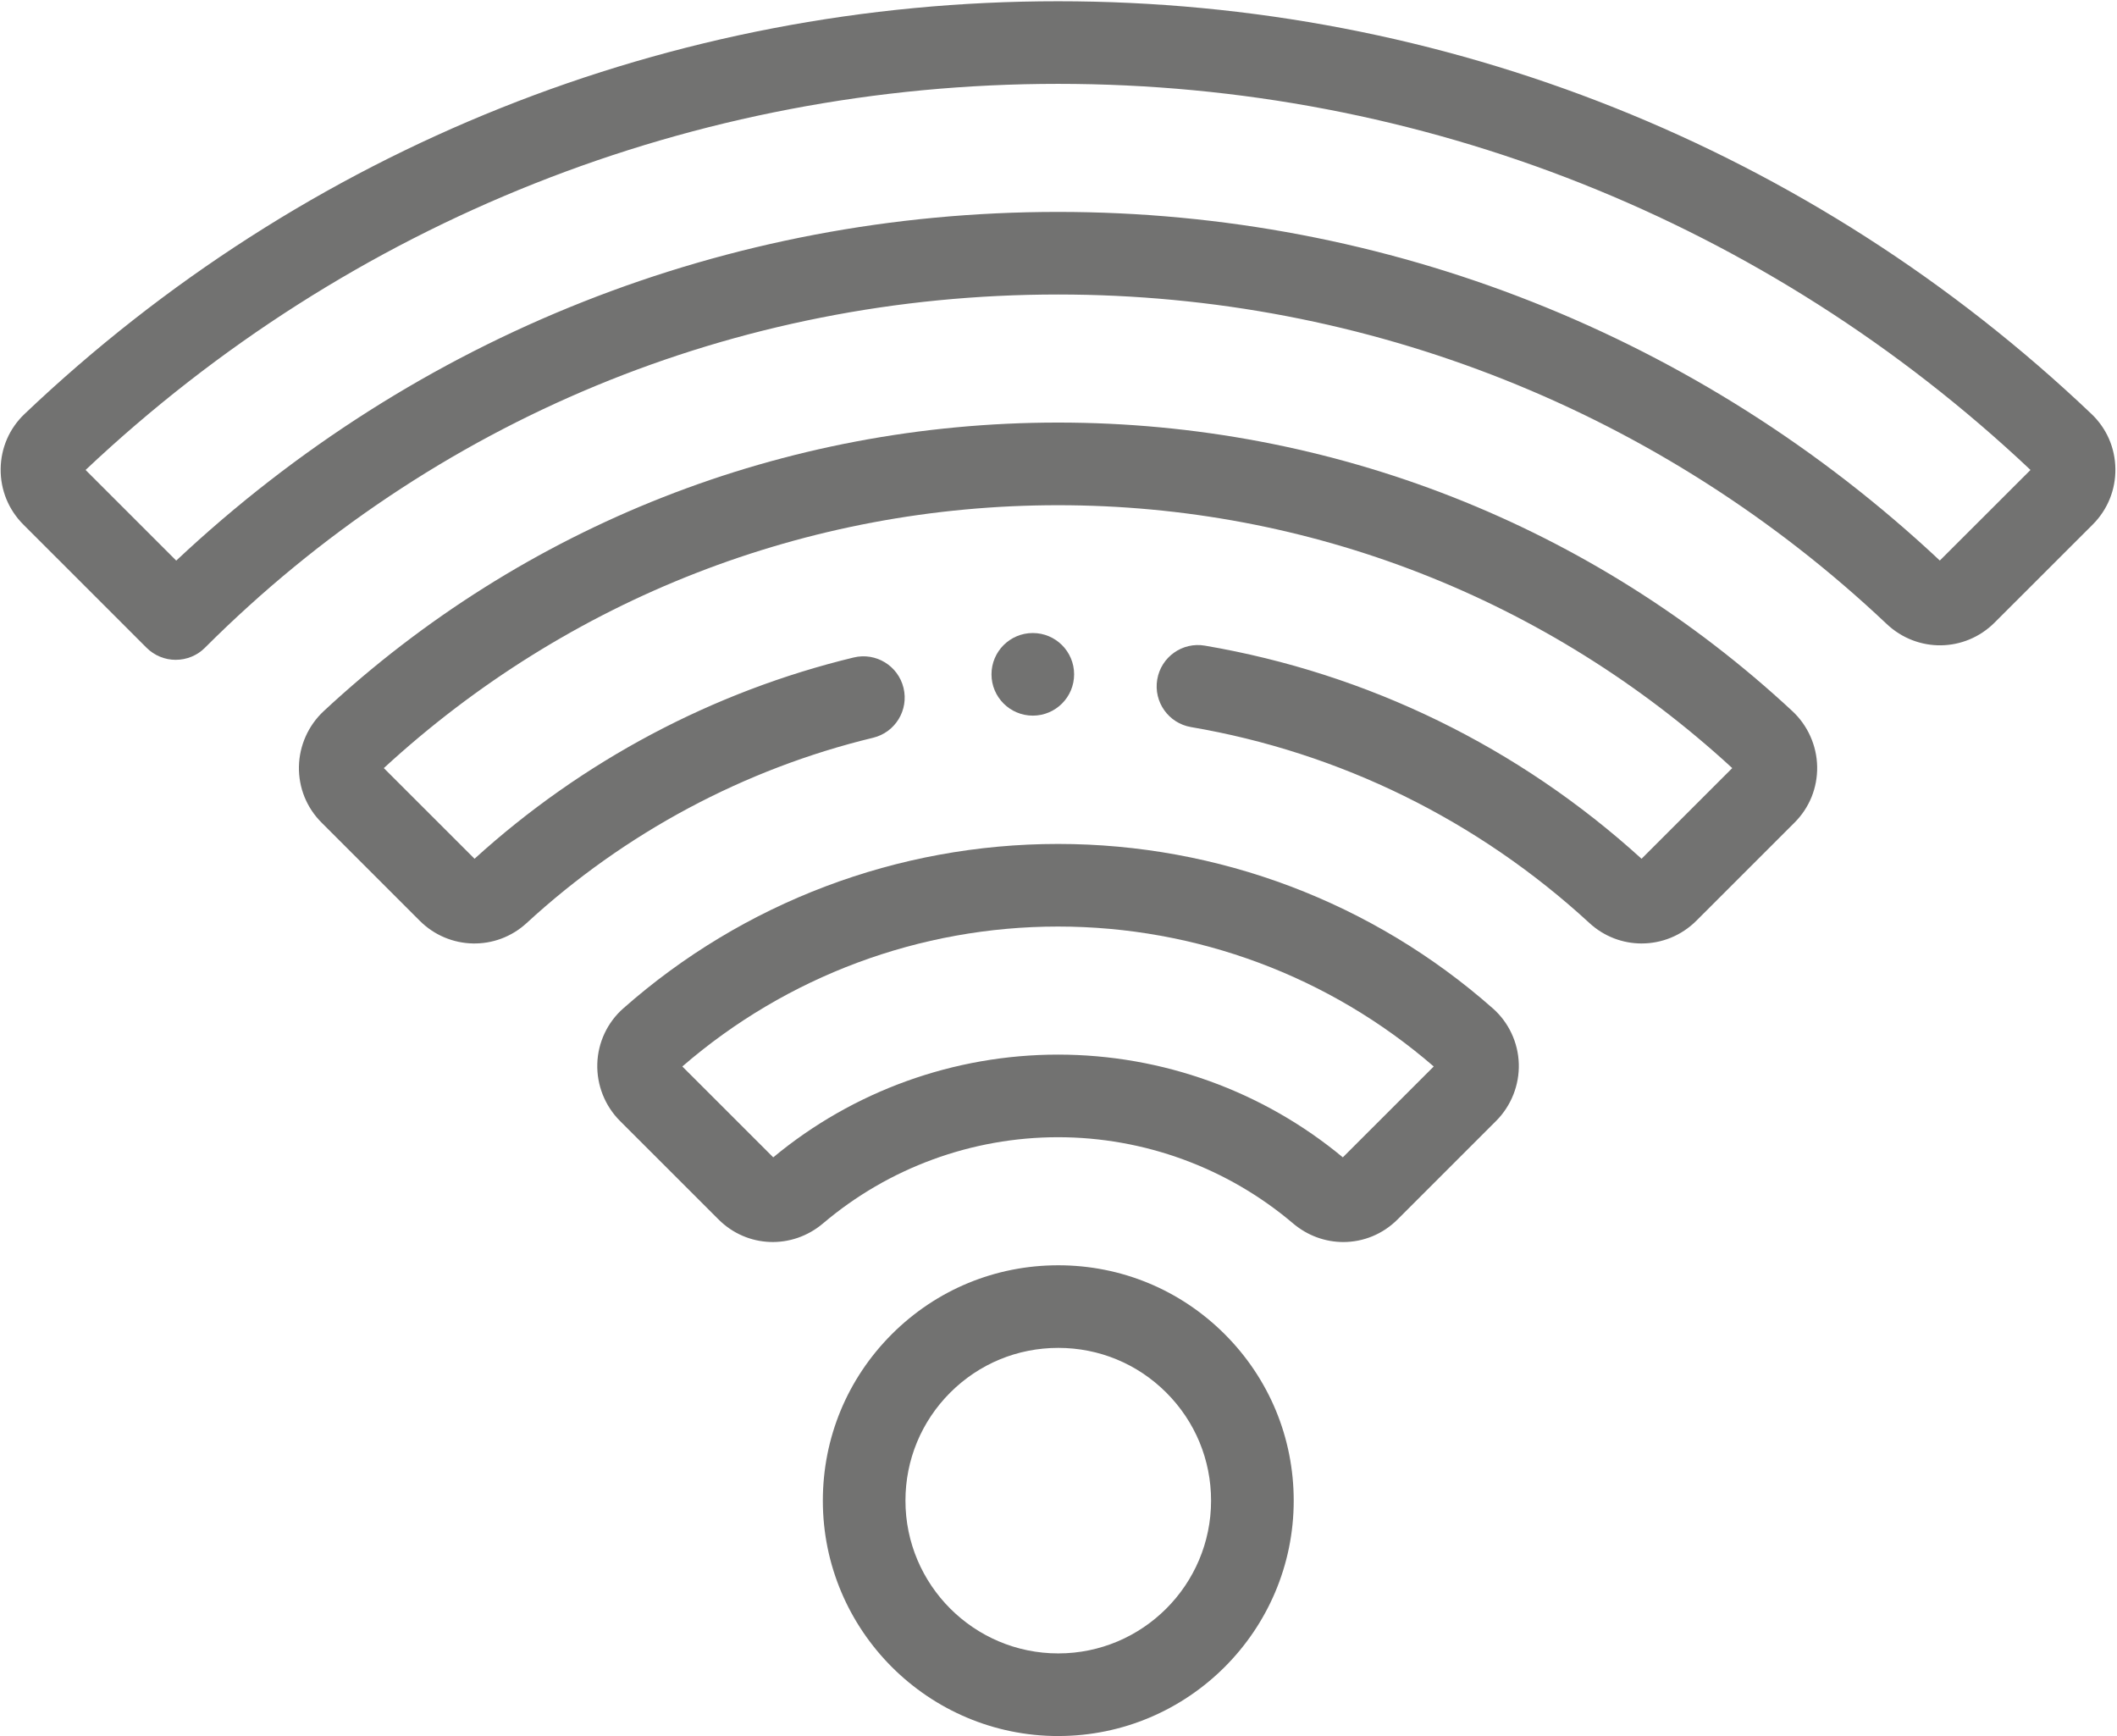 <svg height="853" viewBox="0 0 1040 853" width="1040" xmlns="http://www.w3.org/2000/svg"><g fill="#727271"><path d="m86.36 324.14c-5.38 0-10.57-2.13-14.37-5.94l-60.52-60.51c-7.31-7.31-11.27-17.04-11.15-27.39.14-10.3 4.31-19.89 11.77-26.97 137.52-130.73 317.81-202.72 507.68-202.72 189.86 0 370.16 71.99 507.67 202.72 7.46 7.09 11.63 16.66 11.77 26.97.13 10.35-3.84 20.08-11.15 27.39l-48.19 48.15c-14.65 14.63-37.93 14.92-53.02.68-110.46-104.37-255.03-161.85-407.08-161.85-158.3 0-307.13 61.63-419.08 173.52-3.8 3.81-8.96 5.94-14.34 5.94zm-44.32-93.27 44.54 44.52c117.81-110.62 270.83-171.29 433.2-171.29 161.64 0 315.39 60.81 433.18 171.26l44.55-44.5c-129.7-122.34-299.23-189.67-477.73-189.67s-348.04 67.34-477.74 189.68z"/><path d="m806.48 463.48c-9.17 0-18.36-3.33-25.63-10.02-54.88-50.52-122.57-83.81-195.75-96.29-11.04-1.88-18.47-12.37-16.59-23.41 1.89-11.04 12.33-18.49 23.41-16.59 80.07 13.65 154.19 49.83 214.51 104.69l44.56-44.54c-90.52-83.3-208.04-129.14-331.21-129.14-123.18 0-240.69 45.84-331.22 129.14l44.56 44.54c52.83-48.03 117.19-82.2 186.27-98.88 10.91-2.63 21.85 4.07 24.48 14.96s-4.07 21.85-14.96 24.48c-63.22 15.26-122.09 46.74-170.2 91.03-15.01 13.81-38.08 13.29-52.53-1.15l-48.2-48.19c-7.36-7.35-11.31-17.13-11.13-27.54.19-10.28 4.61-20.19 12.15-27.21 98.31-91.43 226.44-141.78 360.78-141.78 134.33 0 262.46 50.35 360.77 141.78 7.54 7.02 11.96 16.93 12.15 27.21.18 10.41-3.76 20.19-11.13 27.54l-48.2 48.18c-7.44 7.43-17.16 11.18-26.89 11.18z"/><path d="m659.92 610.14c-8.72 0-17.5-3.04-24.73-9.18-32.16-27.28-73.15-42.31-115.42-42.31s-83.26 15.03-115.41 42.31c-15.26 12.94-37.35 12.1-51.39-1.93l-48.4-48.38c-7.41-7.4-11.46-17.64-11.14-28.11.31-10.39 4.95-20.29 12.73-27.15 58.97-52.11 134.84-80.81 213.62-80.81s154.65 28.7 213.62 80.81c7.77 6.85 12.41 16.75 12.73 27.15.32 10.46-3.74 20.7-11.15 28.11l-48.4 48.38c-7.38 7.38-16.98 11.11-26.66 11.11zm-140.15-92.07c51.11 0 100.7 17.91 139.91 50.47l44.66-44.64c-51.24-44.36-116.66-68.74-184.57-68.74s-133.33 24.39-184.57 68.74l44.67 44.64c39.2-32.56 88.8-50.47 139.91-50.47zm.12 334.75c-63.78 0-115.66-51.87-115.66-115.62 0-30.87 12.02-59.91 33.86-81.77 21.85-21.85 50.89-33.87 81.8-33.87 30.87 0 59.91 12.02 81.77 33.85 21.86 21.87 33.89 50.92 33.89 81.78 0 63.76-51.89 115.62-115.66 115.62zm0-190.68c-20.07 0-38.93 7.81-53.1 21.98-14.17 14.19-21.98 33.04-21.98 53.07 0 41.37 33.67 75.04 75.07 75.04s75.07-33.67 75.07-75.04c0-20.04-7.81-38.89-22-53.08-14.18-14.17-33.04-21.97-53.08-21.97zm-12.5-310.59c-11.21 0-20.31-9.08-20.31-20.29s9.08-20.29 20.28-20.29h.02c11.21 0 20.29 9.08 20.29 20.29s-9.08 20.29-20.29 20.29z"/></g></svg>